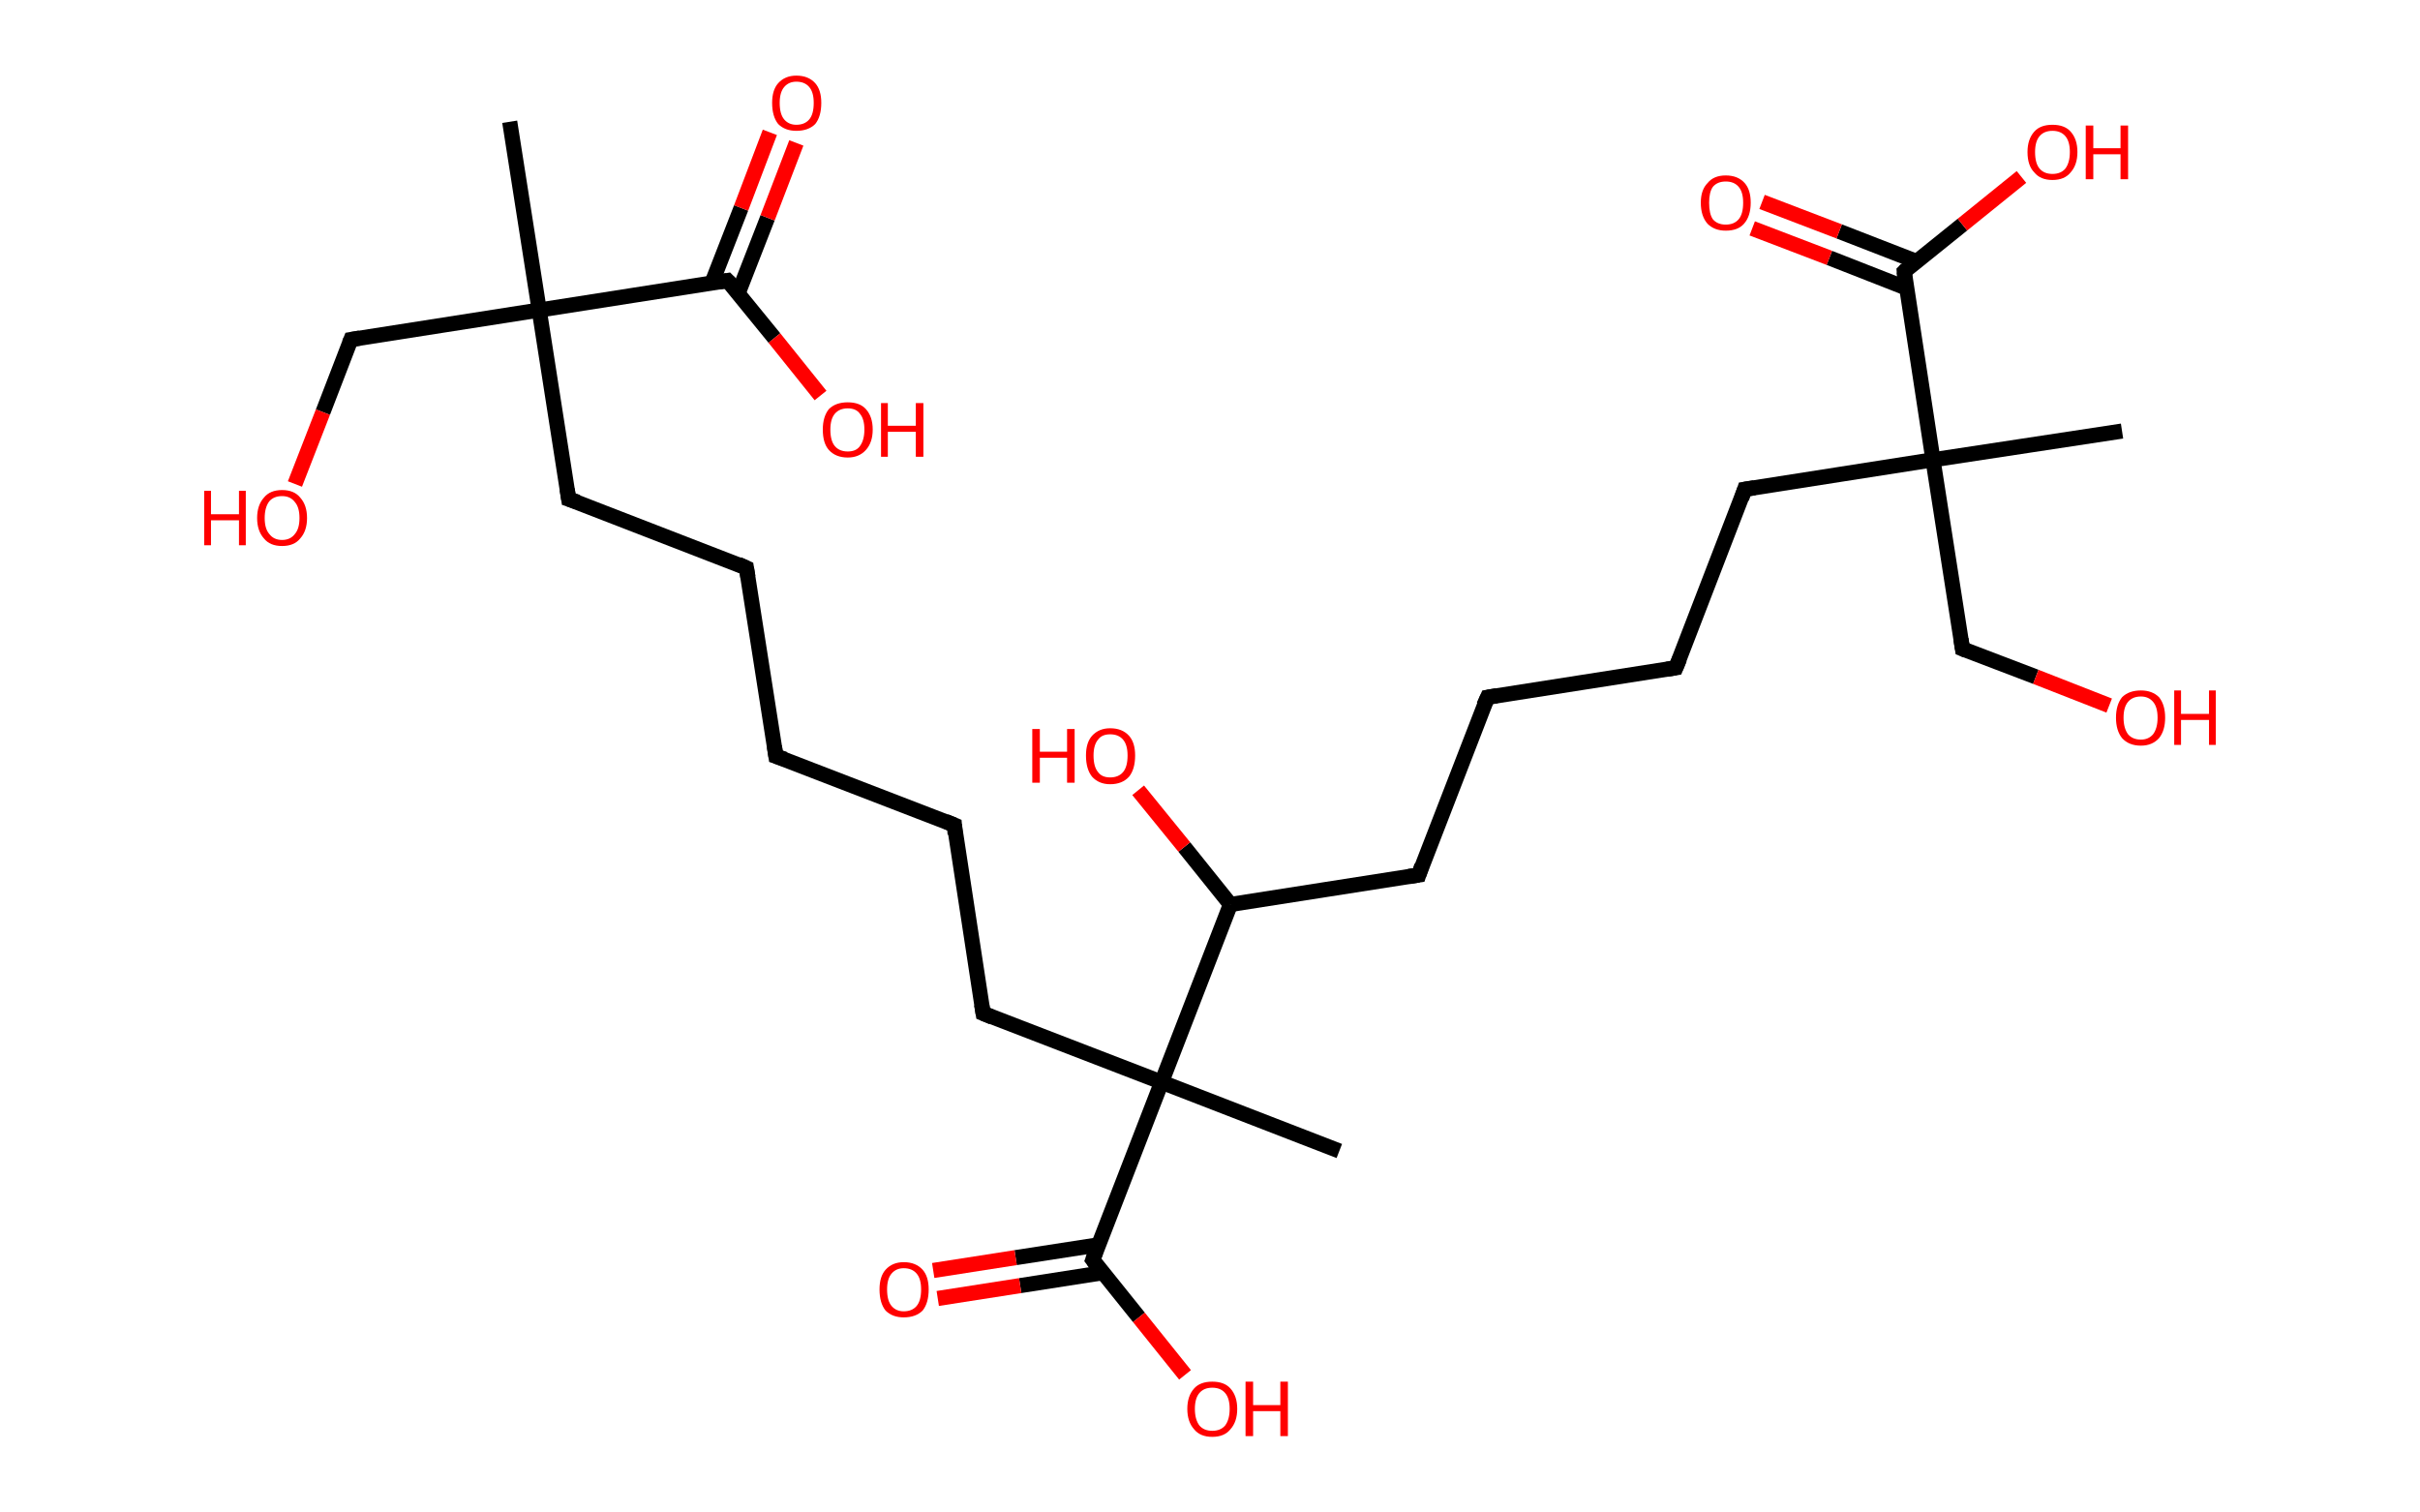 <?xml version='1.0' encoding='ASCII' standalone='yes'?>
<svg xmlns="http://www.w3.org/2000/svg" xmlns:rdkit="http://www.rdkit.org/xml" xmlns:xlink="http://www.w3.org/1999/xlink" version="1.1" baseProfile="full" xml:space="preserve" width="320px" height="200px" viewBox="0 0 320 200">
<!-- END OF HEADER -->
<rect style="opacity:1.0;fill:#FFFFFF;stroke:none" width="320.0" height="200.0" x="0.0" y="0.0"> </rect>
<path class="bond-0 atom-0 atom-1" d="M 67.4,16.1 L 71.3,41.0" style="fill:none;fill-rule:evenodd;stroke:#000000;stroke-width:2.0px;stroke-linecap:butt;stroke-linejoin:miter;stroke-opacity:1"/>
<path class="bond-1 atom-1 atom-2" d="M 71.3,41.0 L 46.4,44.9" style="fill:none;fill-rule:evenodd;stroke:#000000;stroke-width:2.0px;stroke-linecap:butt;stroke-linejoin:miter;stroke-opacity:1"/>
<path class="bond-2 atom-2 atom-3" d="M 46.4,44.9 L 42.7,54.5" style="fill:none;fill-rule:evenodd;stroke:#000000;stroke-width:2.0px;stroke-linecap:butt;stroke-linejoin:miter;stroke-opacity:1"/>
<path class="bond-2 atom-2 atom-3" d="M 42.7,54.5 L 39.0,64.0" style="fill:none;fill-rule:evenodd;stroke:#FF0000;stroke-width:2.0px;stroke-linecap:butt;stroke-linejoin:miter;stroke-opacity:1"/>
<path class="bond-3 atom-1 atom-4" d="M 71.3,41.0 L 75.2,66.0" style="fill:none;fill-rule:evenodd;stroke:#000000;stroke-width:2.0px;stroke-linecap:butt;stroke-linejoin:miter;stroke-opacity:1"/>
<path class="bond-4 atom-4 atom-5" d="M 75.2,66.0 L 98.7,75.1" style="fill:none;fill-rule:evenodd;stroke:#000000;stroke-width:2.0px;stroke-linecap:butt;stroke-linejoin:miter;stroke-opacity:1"/>
<path class="bond-5 atom-5 atom-6" d="M 98.7,75.1 L 102.6,100.0" style="fill:none;fill-rule:evenodd;stroke:#000000;stroke-width:2.0px;stroke-linecap:butt;stroke-linejoin:miter;stroke-opacity:1"/>
<path class="bond-6 atom-6 atom-7" d="M 102.6,100.0 L 126.2,109.1" style="fill:none;fill-rule:evenodd;stroke:#000000;stroke-width:2.0px;stroke-linecap:butt;stroke-linejoin:miter;stroke-opacity:1"/>
<path class="bond-7 atom-7 atom-8" d="M 126.2,109.1 L 130.0,134.0" style="fill:none;fill-rule:evenodd;stroke:#000000;stroke-width:2.0px;stroke-linecap:butt;stroke-linejoin:miter;stroke-opacity:1"/>
<path class="bond-8 atom-8 atom-9" d="M 130.0,134.0 L 153.6,143.1" style="fill:none;fill-rule:evenodd;stroke:#000000;stroke-width:2.0px;stroke-linecap:butt;stroke-linejoin:miter;stroke-opacity:1"/>
<path class="bond-9 atom-9 atom-10" d="M 153.6,143.1 L 177.1,152.2" style="fill:none;fill-rule:evenodd;stroke:#000000;stroke-width:2.0px;stroke-linecap:butt;stroke-linejoin:miter;stroke-opacity:1"/>
<path class="bond-10 atom-9 atom-11" d="M 153.6,143.1 L 144.5,166.6" style="fill:none;fill-rule:evenodd;stroke:#000000;stroke-width:2.0px;stroke-linecap:butt;stroke-linejoin:miter;stroke-opacity:1"/>
<path class="bond-11 atom-11 atom-12" d="M 145.3,164.6 L 134.3,166.3" style="fill:none;fill-rule:evenodd;stroke:#000000;stroke-width:2.0px;stroke-linecap:butt;stroke-linejoin:miter;stroke-opacity:1"/>
<path class="bond-11 atom-11 atom-12" d="M 134.3,166.3 L 123.4,168.0" style="fill:none;fill-rule:evenodd;stroke:#FF0000;stroke-width:2.0px;stroke-linecap:butt;stroke-linejoin:miter;stroke-opacity:1"/>
<path class="bond-11 atom-11 atom-12" d="M 145.8,168.3 L 134.9,170.0" style="fill:none;fill-rule:evenodd;stroke:#000000;stroke-width:2.0px;stroke-linecap:butt;stroke-linejoin:miter;stroke-opacity:1"/>
<path class="bond-11 atom-11 atom-12" d="M 134.9,170.0 L 124.0,171.7" style="fill:none;fill-rule:evenodd;stroke:#FF0000;stroke-width:2.0px;stroke-linecap:butt;stroke-linejoin:miter;stroke-opacity:1"/>
<path class="bond-12 atom-11 atom-13" d="M 144.5,166.6 L 150.6,174.2" style="fill:none;fill-rule:evenodd;stroke:#000000;stroke-width:2.0px;stroke-linecap:butt;stroke-linejoin:miter;stroke-opacity:1"/>
<path class="bond-12 atom-11 atom-13" d="M 150.6,174.2 L 156.7,181.8" style="fill:none;fill-rule:evenodd;stroke:#FF0000;stroke-width:2.0px;stroke-linecap:butt;stroke-linejoin:miter;stroke-opacity:1"/>
<path class="bond-13 atom-9 atom-14" d="M 153.6,143.1 L 162.7,119.6" style="fill:none;fill-rule:evenodd;stroke:#000000;stroke-width:2.0px;stroke-linecap:butt;stroke-linejoin:miter;stroke-opacity:1"/>
<path class="bond-14 atom-14 atom-15" d="M 162.7,119.6 L 156.6,112.0" style="fill:none;fill-rule:evenodd;stroke:#000000;stroke-width:2.0px;stroke-linecap:butt;stroke-linejoin:miter;stroke-opacity:1"/>
<path class="bond-14 atom-14 atom-15" d="M 156.6,112.0 L 150.5,104.5" style="fill:none;fill-rule:evenodd;stroke:#FF0000;stroke-width:2.0px;stroke-linecap:butt;stroke-linejoin:miter;stroke-opacity:1"/>
<path class="bond-15 atom-14 atom-16" d="M 162.7,119.6 L 187.6,115.7" style="fill:none;fill-rule:evenodd;stroke:#000000;stroke-width:2.0px;stroke-linecap:butt;stroke-linejoin:miter;stroke-opacity:1"/>
<path class="bond-16 atom-16 atom-17" d="M 187.6,115.7 L 196.7,92.2" style="fill:none;fill-rule:evenodd;stroke:#000000;stroke-width:2.0px;stroke-linecap:butt;stroke-linejoin:miter;stroke-opacity:1"/>
<path class="bond-17 atom-17 atom-18" d="M 196.7,92.2 L 221.6,88.3" style="fill:none;fill-rule:evenodd;stroke:#000000;stroke-width:2.0px;stroke-linecap:butt;stroke-linejoin:miter;stroke-opacity:1"/>
<path class="bond-18 atom-18 atom-19" d="M 221.6,88.3 L 230.7,64.7" style="fill:none;fill-rule:evenodd;stroke:#000000;stroke-width:2.0px;stroke-linecap:butt;stroke-linejoin:miter;stroke-opacity:1"/>
<path class="bond-19 atom-19 atom-20" d="M 230.7,64.7 L 255.6,60.8" style="fill:none;fill-rule:evenodd;stroke:#000000;stroke-width:2.0px;stroke-linecap:butt;stroke-linejoin:miter;stroke-opacity:1"/>
<path class="bond-20 atom-20 atom-21" d="M 255.6,60.8 L 280.6,57.0" style="fill:none;fill-rule:evenodd;stroke:#000000;stroke-width:2.0px;stroke-linecap:butt;stroke-linejoin:miter;stroke-opacity:1"/>
<path class="bond-21 atom-20 atom-22" d="M 255.6,60.8 L 259.5,85.8" style="fill:none;fill-rule:evenodd;stroke:#000000;stroke-width:2.0px;stroke-linecap:butt;stroke-linejoin:miter;stroke-opacity:1"/>
<path class="bond-22 atom-22 atom-23" d="M 259.5,85.8 L 269.2,89.5" style="fill:none;fill-rule:evenodd;stroke:#000000;stroke-width:2.0px;stroke-linecap:butt;stroke-linejoin:miter;stroke-opacity:1"/>
<path class="bond-22 atom-22 atom-23" d="M 269.2,89.5 L 278.9,93.3" style="fill:none;fill-rule:evenodd;stroke:#FF0000;stroke-width:2.0px;stroke-linecap:butt;stroke-linejoin:miter;stroke-opacity:1"/>
<path class="bond-23 atom-20 atom-24" d="M 255.6,60.8 L 251.8,35.9" style="fill:none;fill-rule:evenodd;stroke:#000000;stroke-width:2.0px;stroke-linecap:butt;stroke-linejoin:miter;stroke-opacity:1"/>
<path class="bond-24 atom-24 atom-25" d="M 253.5,34.6 L 243.2,30.6" style="fill:none;fill-rule:evenodd;stroke:#000000;stroke-width:2.0px;stroke-linecap:butt;stroke-linejoin:miter;stroke-opacity:1"/>
<path class="bond-24 atom-24 atom-25" d="M 243.2,30.6 L 233.0,26.7" style="fill:none;fill-rule:evenodd;stroke:#FF0000;stroke-width:2.0px;stroke-linecap:butt;stroke-linejoin:miter;stroke-opacity:1"/>
<path class="bond-24 atom-24 atom-25" d="M 252.1,38.1 L 241.9,34.1" style="fill:none;fill-rule:evenodd;stroke:#000000;stroke-width:2.0px;stroke-linecap:butt;stroke-linejoin:miter;stroke-opacity:1"/>
<path class="bond-24 atom-24 atom-25" d="M 241.9,34.1 L 231.7,30.2" style="fill:none;fill-rule:evenodd;stroke:#FF0000;stroke-width:2.0px;stroke-linecap:butt;stroke-linejoin:miter;stroke-opacity:1"/>
<path class="bond-25 atom-24 atom-26" d="M 251.8,35.9 L 259.5,29.7" style="fill:none;fill-rule:evenodd;stroke:#000000;stroke-width:2.0px;stroke-linecap:butt;stroke-linejoin:miter;stroke-opacity:1"/>
<path class="bond-25 atom-24 atom-26" d="M 259.5,29.7 L 267.3,23.4" style="fill:none;fill-rule:evenodd;stroke:#FF0000;stroke-width:2.0px;stroke-linecap:butt;stroke-linejoin:miter;stroke-opacity:1"/>
<path class="bond-26 atom-1 atom-27" d="M 71.3,41.0 L 96.2,37.1" style="fill:none;fill-rule:evenodd;stroke:#000000;stroke-width:2.0px;stroke-linecap:butt;stroke-linejoin:miter;stroke-opacity:1"/>
<path class="bond-27 atom-27 atom-28" d="M 97.6,38.8 L 101.5,28.8" style="fill:none;fill-rule:evenodd;stroke:#000000;stroke-width:2.0px;stroke-linecap:butt;stroke-linejoin:miter;stroke-opacity:1"/>
<path class="bond-27 atom-27 atom-28" d="M 101.5,28.8 L 105.3,18.9" style="fill:none;fill-rule:evenodd;stroke:#FF0000;stroke-width:2.0px;stroke-linecap:butt;stroke-linejoin:miter;stroke-opacity:1"/>
<path class="bond-27 atom-27 atom-28" d="M 94.1,37.5 L 98.0,27.5" style="fill:none;fill-rule:evenodd;stroke:#000000;stroke-width:2.0px;stroke-linecap:butt;stroke-linejoin:miter;stroke-opacity:1"/>
<path class="bond-27 atom-27 atom-28" d="M 98.0,27.5 L 101.8,17.5" style="fill:none;fill-rule:evenodd;stroke:#FF0000;stroke-width:2.0px;stroke-linecap:butt;stroke-linejoin:miter;stroke-opacity:1"/>
<path class="bond-28 atom-27 atom-29" d="M 96.2,37.1 L 102.4,44.7" style="fill:none;fill-rule:evenodd;stroke:#000000;stroke-width:2.0px;stroke-linecap:butt;stroke-linejoin:miter;stroke-opacity:1"/>
<path class="bond-28 atom-27 atom-29" d="M 102.4,44.7 L 108.5,52.3" style="fill:none;fill-rule:evenodd;stroke:#FF0000;stroke-width:2.0px;stroke-linecap:butt;stroke-linejoin:miter;stroke-opacity:1"/>
<path d="M 47.6,44.7 L 46.4,44.9 L 46.2,45.4" style="fill:none;stroke:#000000;stroke-width:2.0px;stroke-linecap:butt;stroke-linejoin:miter;stroke-opacity:1;"/>
<path d="M 75.0,64.7 L 75.2,66.0 L 76.4,66.4" style="fill:none;stroke:#000000;stroke-width:2.0px;stroke-linecap:butt;stroke-linejoin:miter;stroke-opacity:1;"/>
<path d="M 97.6,74.6 L 98.7,75.1 L 98.9,76.3" style="fill:none;stroke:#000000;stroke-width:2.0px;stroke-linecap:butt;stroke-linejoin:miter;stroke-opacity:1;"/>
<path d="M 102.4,98.7 L 102.6,100.0 L 103.8,100.4" style="fill:none;stroke:#000000;stroke-width:2.0px;stroke-linecap:butt;stroke-linejoin:miter;stroke-opacity:1;"/>
<path d="M 125.0,108.6 L 126.2,109.1 L 126.3,110.3" style="fill:none;stroke:#000000;stroke-width:2.0px;stroke-linecap:butt;stroke-linejoin:miter;stroke-opacity:1;"/>
<path d="M 129.8,132.8 L 130.0,134.0 L 131.2,134.5" style="fill:none;stroke:#000000;stroke-width:2.0px;stroke-linecap:butt;stroke-linejoin:miter;stroke-opacity:1;"/>
<path d="M 144.9,165.5 L 144.5,166.6 L 144.8,167.0" style="fill:none;stroke:#000000;stroke-width:2.0px;stroke-linecap:butt;stroke-linejoin:miter;stroke-opacity:1;"/>
<path d="M 186.3,115.9 L 187.6,115.7 L 188.0,114.5" style="fill:none;stroke:#000000;stroke-width:2.0px;stroke-linecap:butt;stroke-linejoin:miter;stroke-opacity:1;"/>
<path d="M 196.2,93.3 L 196.7,92.2 L 197.9,92.0" style="fill:none;stroke:#000000;stroke-width:2.0px;stroke-linecap:butt;stroke-linejoin:miter;stroke-opacity:1;"/>
<path d="M 220.4,88.5 L 221.6,88.3 L 222.1,87.1" style="fill:none;stroke:#000000;stroke-width:2.0px;stroke-linecap:butt;stroke-linejoin:miter;stroke-opacity:1;"/>
<path d="M 230.3,65.9 L 230.7,64.7 L 232.0,64.5" style="fill:none;stroke:#000000;stroke-width:2.0px;stroke-linecap:butt;stroke-linejoin:miter;stroke-opacity:1;"/>
<path d="M 259.3,84.5 L 259.5,85.8 L 260.0,86.0" style="fill:none;stroke:#000000;stroke-width:2.0px;stroke-linecap:butt;stroke-linejoin:miter;stroke-opacity:1;"/>
<path d="M 251.9,37.2 L 251.8,35.9 L 252.1,35.6" style="fill:none;stroke:#000000;stroke-width:2.0px;stroke-linecap:butt;stroke-linejoin:miter;stroke-opacity:1;"/>
<path d="M 95.0,37.3 L 96.2,37.1 L 96.6,37.5" style="fill:none;stroke:#000000;stroke-width:2.0px;stroke-linecap:butt;stroke-linejoin:miter;stroke-opacity:1;"/>
<path class="atom-3" d="M 27.0 64.9 L 27.9 64.9 L 27.9 68.0 L 31.6 68.0 L 31.6 64.9 L 32.5 64.9 L 32.5 72.1 L 31.6 72.1 L 31.6 68.8 L 27.9 68.8 L 27.9 72.1 L 27.0 72.1 L 27.0 64.9 " fill="#FF0000"/>
<path class="atom-3" d="M 34.0 68.5 Q 34.0 66.8, 34.9 65.8 Q 35.7 64.8, 37.3 64.8 Q 38.9 64.8, 39.7 65.8 Q 40.6 66.8, 40.6 68.5 Q 40.6 70.2, 39.7 71.2 Q 38.9 72.2, 37.3 72.2 Q 35.7 72.2, 34.9 71.2 Q 34.0 70.2, 34.0 68.5 M 37.3 71.4 Q 38.4 71.4, 39.0 70.6 Q 39.6 69.9, 39.6 68.5 Q 39.6 67.1, 39.0 66.4 Q 38.4 65.6, 37.3 65.6 Q 36.2 65.6, 35.6 66.3 Q 35.0 67.1, 35.0 68.5 Q 35.0 69.9, 35.6 70.6 Q 36.2 71.4, 37.3 71.4 " fill="#FF0000"/>
<path class="atom-12" d="M 116.3 170.5 Q 116.3 168.8, 117.1 167.9 Q 118.0 166.9, 119.5 166.9 Q 121.1 166.9, 122.0 167.9 Q 122.8 168.8, 122.8 170.5 Q 122.8 172.3, 122.0 173.3 Q 121.1 174.2, 119.5 174.2 Q 118.0 174.2, 117.1 173.3 Q 116.3 172.3, 116.3 170.5 M 119.5 173.4 Q 120.6 173.4, 121.2 172.7 Q 121.8 172.0, 121.8 170.5 Q 121.8 169.1, 121.2 168.4 Q 120.6 167.7, 119.5 167.7 Q 118.5 167.7, 117.9 168.4 Q 117.3 169.1, 117.3 170.5 Q 117.3 172.0, 117.9 172.7 Q 118.5 173.4, 119.5 173.4 " fill="#FF0000"/>
<path class="atom-13" d="M 157.0 186.3 Q 157.0 184.6, 157.9 183.6 Q 158.7 182.7, 160.3 182.7 Q 161.9 182.7, 162.7 183.6 Q 163.6 184.6, 163.6 186.3 Q 163.6 188.0, 162.7 189.0 Q 161.9 190.0, 160.3 190.0 Q 158.7 190.0, 157.9 189.0 Q 157.0 188.0, 157.0 186.3 M 160.3 189.2 Q 161.4 189.2, 162.0 188.5 Q 162.6 187.7, 162.6 186.3 Q 162.6 184.9, 162.0 184.2 Q 161.4 183.5, 160.3 183.5 Q 159.2 183.5, 158.6 184.2 Q 158.0 184.9, 158.0 186.3 Q 158.0 187.7, 158.6 188.5 Q 159.2 189.2, 160.3 189.2 " fill="#FF0000"/>
<path class="atom-13" d="M 164.7 182.7 L 165.7 182.7 L 165.7 185.8 L 169.3 185.8 L 169.3 182.7 L 170.3 182.7 L 170.3 189.9 L 169.3 189.9 L 169.3 186.6 L 165.7 186.6 L 165.7 189.9 L 164.7 189.9 L 164.7 182.7 " fill="#FF0000"/>
<path class="atom-15" d="M 136.5 96.4 L 137.5 96.4 L 137.5 99.4 L 141.1 99.4 L 141.1 96.4 L 142.1 96.4 L 142.1 103.5 L 141.1 103.5 L 141.1 100.2 L 137.5 100.2 L 137.5 103.5 L 136.5 103.5 L 136.5 96.4 " fill="#FF0000"/>
<path class="atom-15" d="M 143.6 99.9 Q 143.6 98.2, 144.4 97.3 Q 145.3 96.3, 146.8 96.3 Q 148.4 96.3, 149.3 97.3 Q 150.1 98.2, 150.1 99.9 Q 150.1 101.7, 149.3 102.7 Q 148.4 103.7, 146.8 103.7 Q 145.3 103.7, 144.4 102.7 Q 143.6 101.7, 143.6 99.9 M 146.8 102.8 Q 147.9 102.8, 148.5 102.1 Q 149.1 101.4, 149.1 99.9 Q 149.1 98.5, 148.5 97.8 Q 147.9 97.1, 146.8 97.1 Q 145.7 97.1, 145.2 97.8 Q 144.6 98.5, 144.6 99.9 Q 144.6 101.4, 145.2 102.1 Q 145.7 102.8, 146.8 102.8 " fill="#FF0000"/>
<path class="atom-23" d="M 279.8 94.9 Q 279.8 93.2, 280.6 92.2 Q 281.5 91.3, 283.1 91.3 Q 284.6 91.3, 285.5 92.2 Q 286.3 93.2, 286.3 94.9 Q 286.3 96.6, 285.5 97.6 Q 284.6 98.6, 283.1 98.6 Q 281.5 98.6, 280.6 97.6 Q 279.8 96.6, 279.8 94.9 M 283.1 97.8 Q 284.1 97.8, 284.7 97.1 Q 285.3 96.3, 285.3 94.9 Q 285.3 93.5, 284.7 92.8 Q 284.1 92.1, 283.1 92.1 Q 282.0 92.1, 281.4 92.8 Q 280.8 93.5, 280.8 94.9 Q 280.8 96.3, 281.4 97.1 Q 282.0 97.8, 283.1 97.8 " fill="#FF0000"/>
<path class="atom-23" d="M 287.5 91.3 L 288.4 91.3 L 288.4 94.4 L 292.1 94.4 L 292.1 91.3 L 293.0 91.3 L 293.0 98.5 L 292.1 98.5 L 292.1 95.2 L 288.4 95.2 L 288.4 98.5 L 287.5 98.5 L 287.5 91.3 " fill="#FF0000"/>
<path class="atom-25" d="M 224.9 26.8 Q 224.9 25.1, 225.8 24.2 Q 226.6 23.2, 228.2 23.2 Q 229.8 23.2, 230.7 24.2 Q 231.5 25.1, 231.5 26.8 Q 231.5 28.6, 230.6 29.6 Q 229.8 30.5, 228.2 30.5 Q 226.7 30.5, 225.8 29.6 Q 224.9 28.6, 224.9 26.8 M 228.2 29.7 Q 229.3 29.7, 229.9 29.0 Q 230.5 28.3, 230.5 26.8 Q 230.5 25.4, 229.9 24.7 Q 229.3 24.0, 228.2 24.0 Q 227.1 24.0, 226.5 24.7 Q 226.0 25.4, 226.0 26.8 Q 226.0 28.3, 226.5 29.0 Q 227.1 29.7, 228.2 29.7 " fill="#FF0000"/>
<path class="atom-26" d="M 268.1 20.1 Q 268.1 18.4, 269.0 17.4 Q 269.8 16.5, 271.4 16.5 Q 273.0 16.5, 273.8 17.4 Q 274.7 18.4, 274.7 20.1 Q 274.7 21.8, 273.8 22.8 Q 273.0 23.8, 271.4 23.8 Q 269.8 23.8, 269.0 22.8 Q 268.1 21.9, 268.1 20.1 M 271.4 23.0 Q 272.5 23.0, 273.1 22.3 Q 273.7 21.5, 273.7 20.1 Q 273.7 18.7, 273.1 18.0 Q 272.5 17.3, 271.4 17.3 Q 270.3 17.3, 269.7 18.0 Q 269.1 18.7, 269.1 20.1 Q 269.1 21.6, 269.7 22.3 Q 270.3 23.0, 271.4 23.0 " fill="#FF0000"/>
<path class="atom-26" d="M 275.8 16.6 L 276.8 16.6 L 276.8 19.6 L 280.4 19.6 L 280.4 16.6 L 281.4 16.6 L 281.4 23.7 L 280.4 23.7 L 280.4 20.4 L 276.8 20.4 L 276.8 23.7 L 275.8 23.7 L 275.8 16.6 " fill="#FF0000"/>
<path class="atom-28" d="M 102.1 13.6 Q 102.1 11.9, 102.9 11.0 Q 103.8 10.0, 105.3 10.0 Q 106.9 10.0, 107.8 11.0 Q 108.6 11.9, 108.6 13.6 Q 108.6 15.4, 107.8 16.4 Q 106.9 17.3, 105.3 17.3 Q 103.8 17.3, 102.9 16.4 Q 102.1 15.4, 102.1 13.6 M 105.3 16.5 Q 106.4 16.5, 107.0 15.8 Q 107.6 15.1, 107.6 13.6 Q 107.6 12.2, 107.0 11.5 Q 106.4 10.8, 105.3 10.8 Q 104.3 10.8, 103.7 11.5 Q 103.1 12.2, 103.1 13.6 Q 103.1 15.1, 103.7 15.8 Q 104.3 16.5, 105.3 16.5 " fill="#FF0000"/>
<path class="atom-29" d="M 108.8 56.8 Q 108.8 55.1, 109.6 54.1 Q 110.5 53.2, 112.1 53.2 Q 113.7 53.2, 114.5 54.1 Q 115.4 55.1, 115.4 56.8 Q 115.4 58.5, 114.5 59.5 Q 113.6 60.5, 112.1 60.5 Q 110.5 60.5, 109.6 59.5 Q 108.8 58.6, 108.8 56.8 M 112.1 59.7 Q 113.2 59.7, 113.7 59.0 Q 114.3 58.2, 114.3 56.8 Q 114.3 55.4, 113.7 54.7 Q 113.2 54.0, 112.1 54.0 Q 111.0 54.0, 110.4 54.7 Q 109.8 55.4, 109.8 56.8 Q 109.8 58.3, 110.4 59.0 Q 111.0 59.7, 112.1 59.7 " fill="#FF0000"/>
<path class="atom-29" d="M 116.5 53.3 L 117.4 53.3 L 117.4 56.3 L 121.1 56.3 L 121.1 53.3 L 122.1 53.3 L 122.1 60.4 L 121.1 60.4 L 121.1 57.1 L 117.4 57.1 L 117.4 60.4 L 116.5 60.4 L 116.5 53.3 " fill="#FF0000"/>
</svg>

